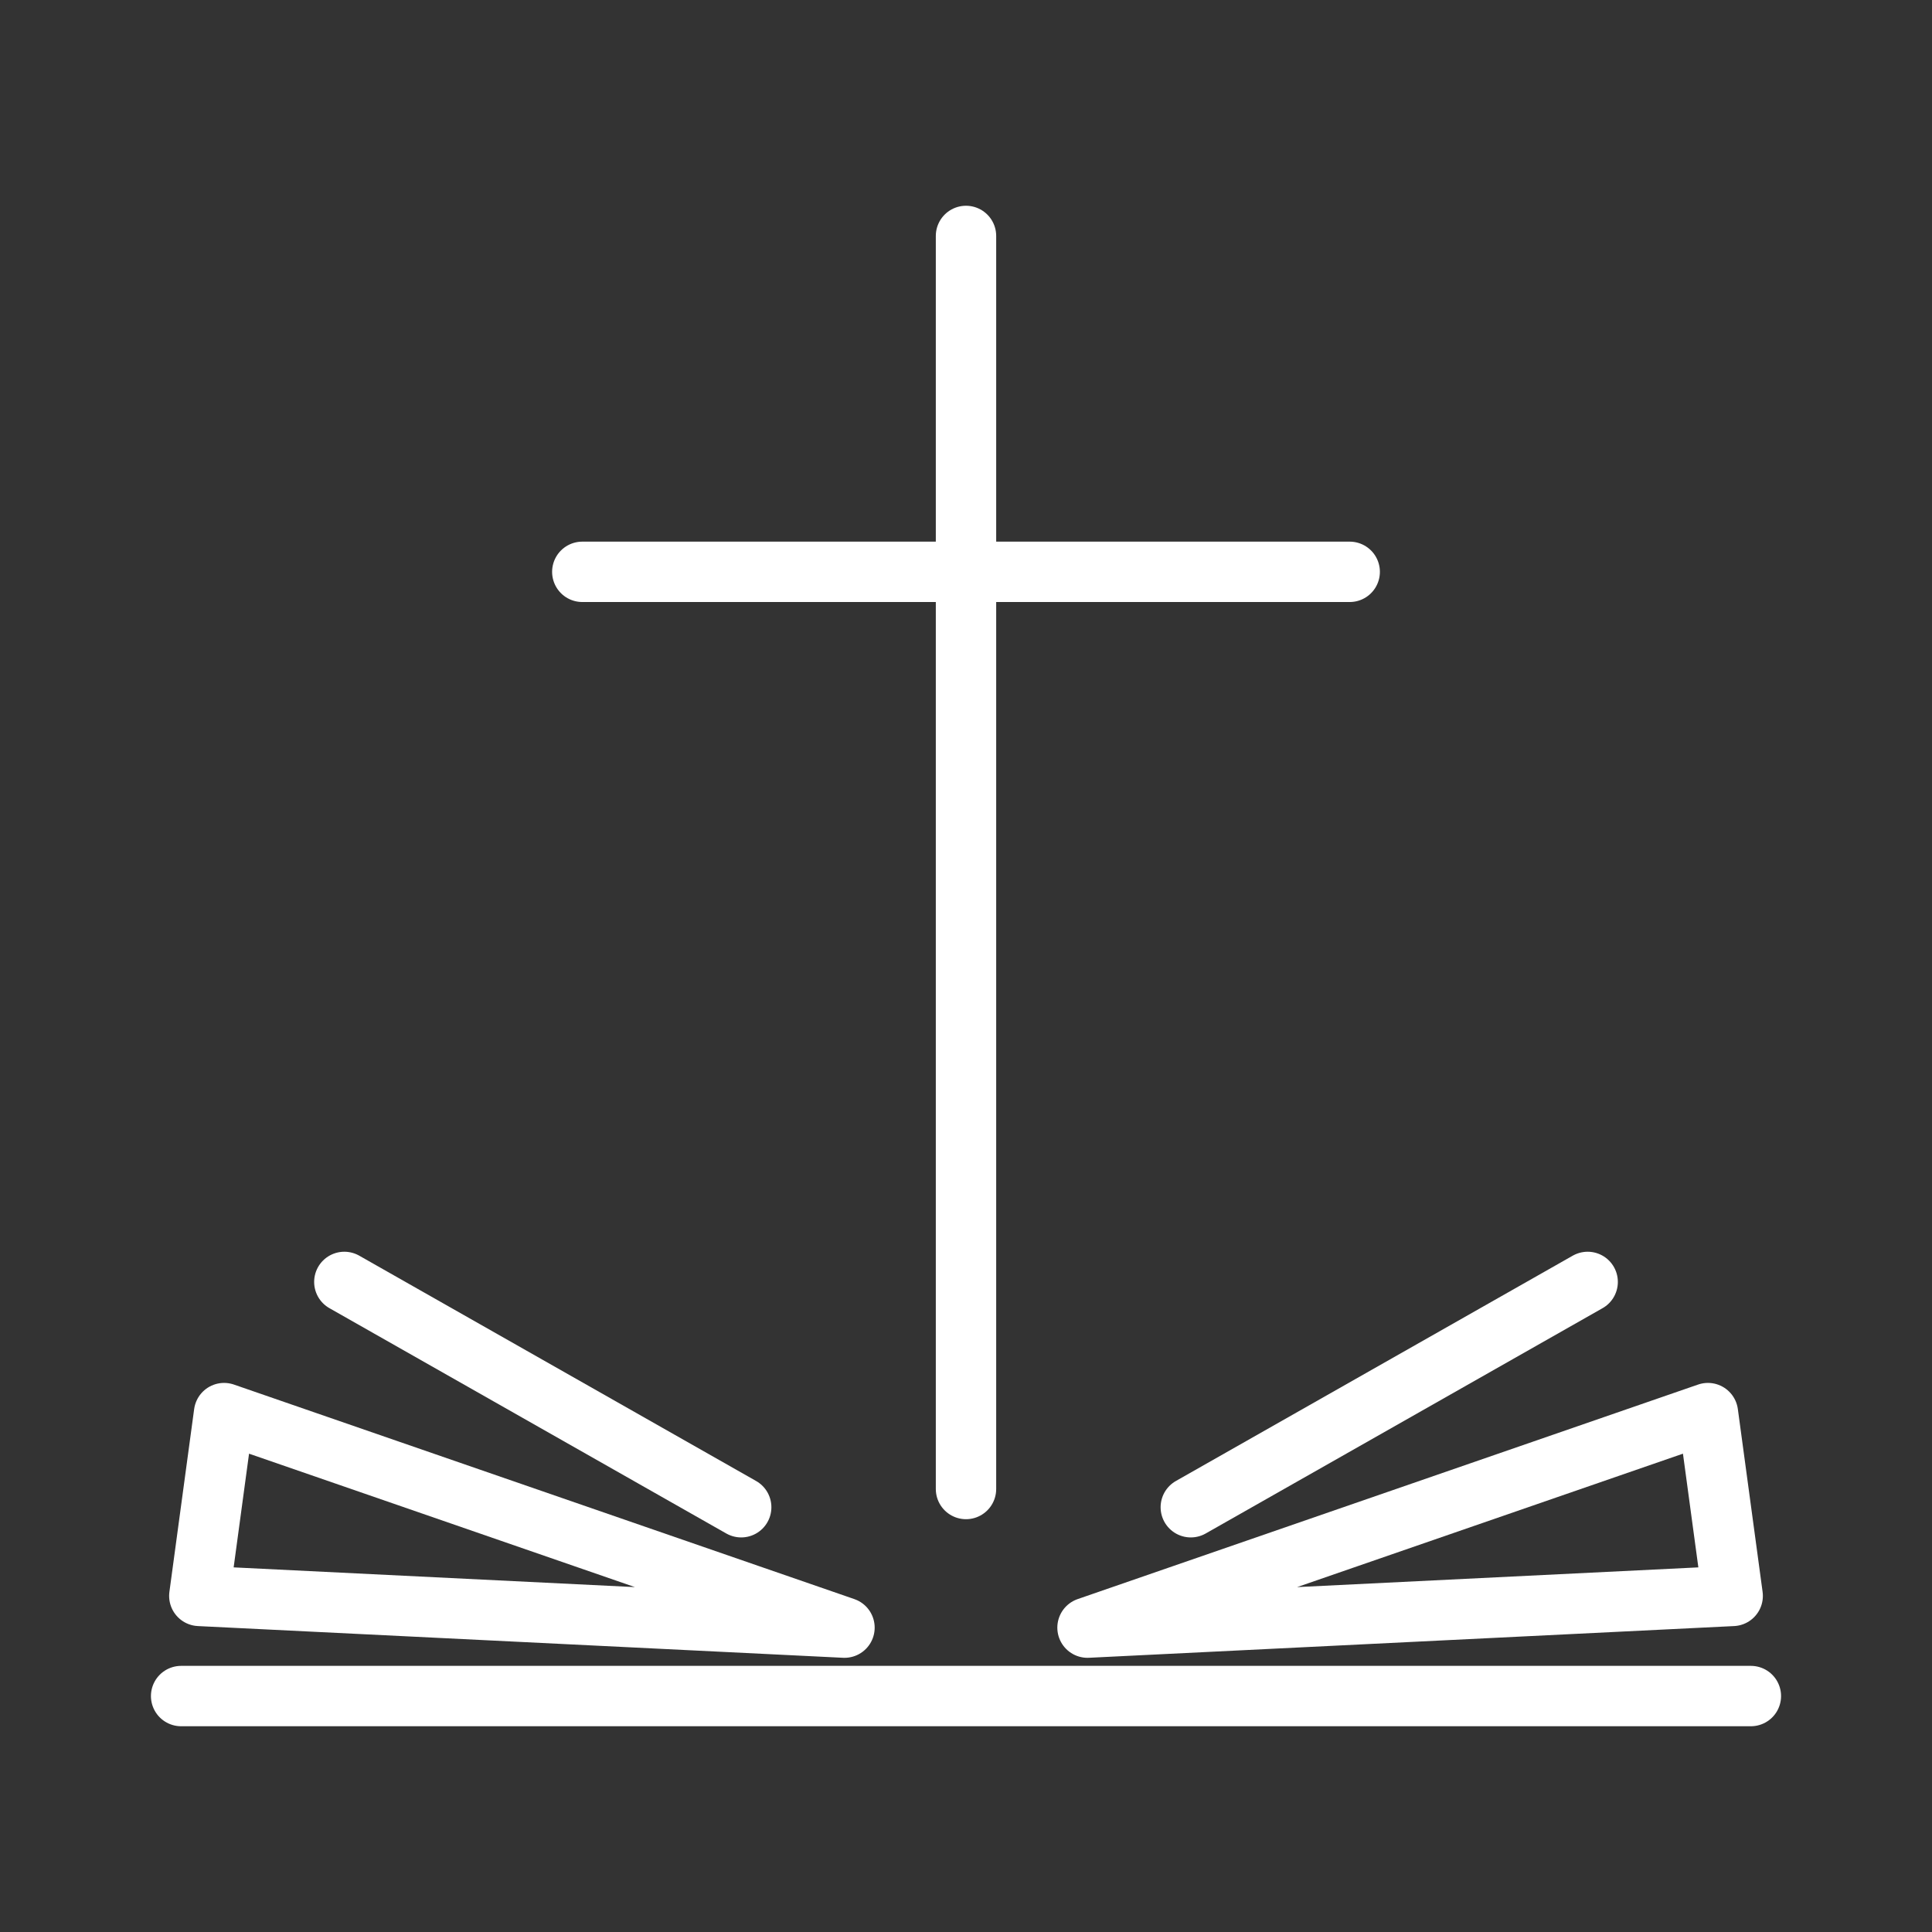 <ns0:svg xmlns:ns0="http://www.w3.org/2000/svg" viewBox="0 0 48 48" style="stroke-width:1.5px"><ns0:rect x="0" y="0" width="48" height="48" fill="#333333" stroke="none"/><ns0:defs style="stroke-width:1.5px"><ns0:style style="stroke-width:1.5px">.a{fill:none;stroke:#fff;stroke-linecap:round;stroke-linejoin:round;}</ns0:style></ns0:defs><ns0:path class="a" d="M4.5,42.138h39" style="stroke-width:1.5px" /><ns0:path class="a" d="M24,36.994V5.862" style="stroke-width:1.5px" /><ns0:path class="a" d="M14.467,14.207H33.533" style="stroke-width:1.5px" /><ns0:path class="a" d="M20.981,40.438,4.952,39.65l.615-4.542Z" style="stroke-width:1.5px" /><ns0:path class="a" d="M18.415,37.447l-9.86-5.598" style="stroke-width:1.5px" /><ns0:path class="a" d="M27.019,40.438,43.048,39.65l-.615-4.542Z" style="stroke-width:1.5px" /><ns0:path class="a" d="M29.585,37.447l9.86-5.598" style="stroke-width:1.5px" /></ns0:svg>